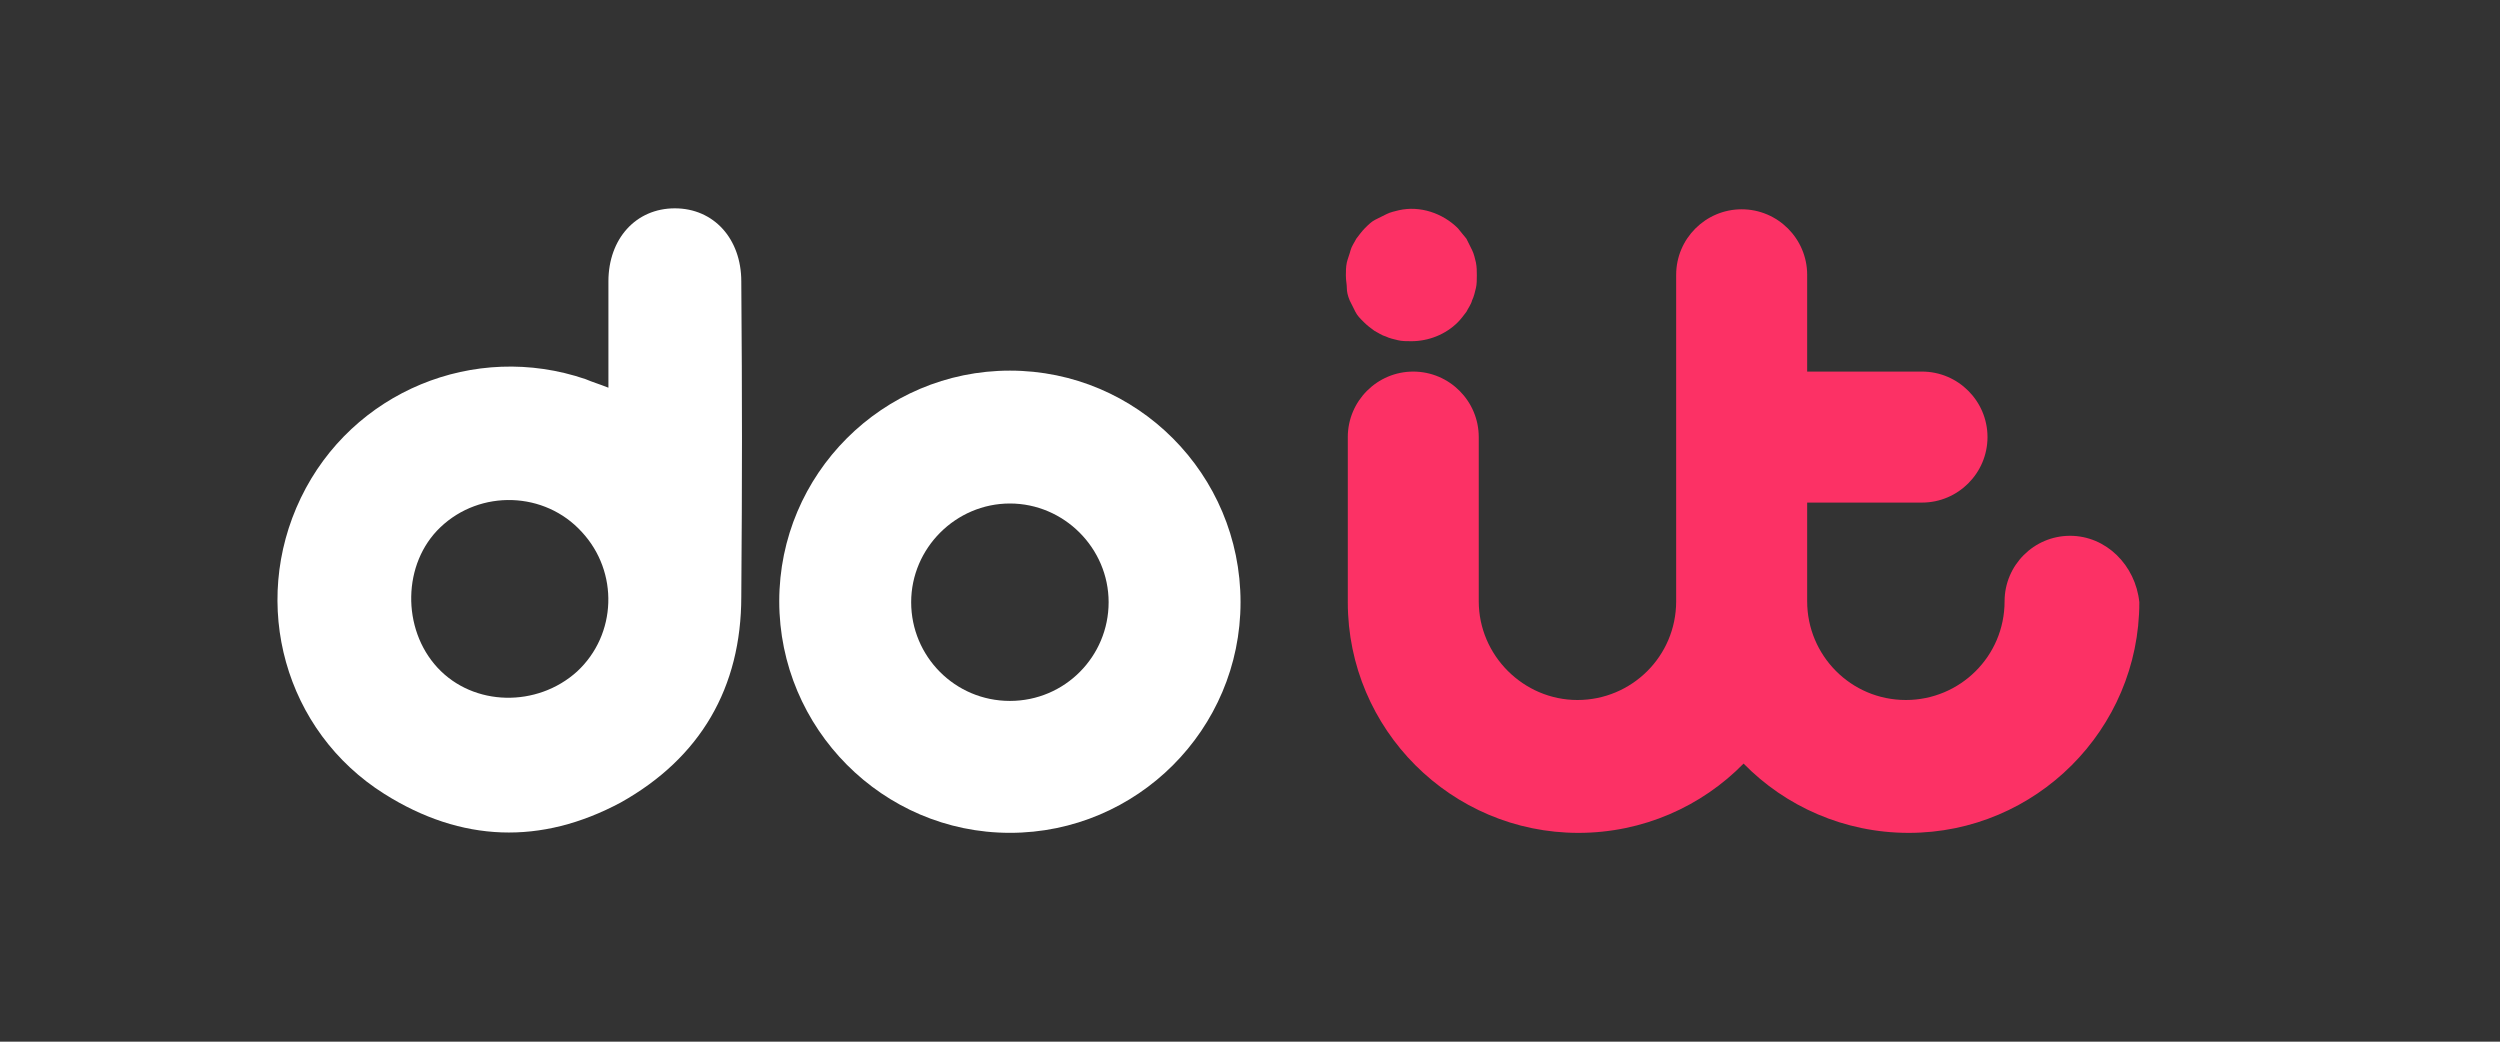 <svg width="60" height="25" viewBox="0 0 60 25" fill="none" xmlns="http://www.w3.org/2000/svg">
<rect x="0" y="0" width="60" height="25" fill="#333333" stroke="none"/>
<path d="M24.238 16.822C22.916 16.822 21.868 15.752 21.868 14.453C21.868 13.155 22.939 12.084 24.238 12.084C25.536 12.084 26.607 13.155 26.607 14.453C26.607 15.752 25.559 16.822 24.238 16.822ZM24.238 8.895C21.185 8.895 18.702 11.378 18.702 14.43C18.702 17.483 21.185 19.988 24.238 19.988C27.29 19.988 29.773 17.506 29.773 14.453C29.773 11.378 27.29 8.895 24.238 8.895Z" fill="white"/>
<path d="M49.681 12.859C48.816 12.859 48.11 13.565 48.11 14.431C48.11 15.752 47.039 16.8 45.741 16.8C44.42 16.8 43.372 15.729 43.372 14.431V12.062H46.128C46.994 12.062 47.7 11.355 47.7 10.49C47.7 9.624 46.994 8.918 46.128 8.918H43.372V6.595C43.372 5.729 42.666 5.023 41.8 5.023C40.934 5.023 40.228 5.729 40.228 6.595V14.431C40.228 15.752 39.158 16.8 37.859 16.8C36.561 16.8 35.49 15.729 35.49 14.431V10.49C35.49 9.624 34.784 8.918 33.918 8.918C33.053 8.918 32.347 9.624 32.347 10.49V14.454C32.347 17.506 34.83 19.989 37.882 19.989C39.431 19.989 40.843 19.351 41.846 18.326C42.848 19.351 44.26 19.989 45.809 19.989C48.861 19.989 51.344 17.506 51.344 14.454C51.253 13.565 50.547 12.859 49.681 12.859Z" fill="#FC3165"/>
<path d="M32.392 7.209C32.438 7.301 32.483 7.392 32.529 7.483C32.574 7.574 32.642 7.642 32.734 7.733C32.825 7.824 32.893 7.87 32.984 7.938C33.075 7.984 33.166 8.052 33.258 8.075C33.349 8.121 33.462 8.143 33.554 8.166C33.645 8.189 33.759 8.189 33.873 8.189C34.283 8.189 34.693 8.029 34.989 7.733C35.057 7.665 35.125 7.574 35.194 7.483C35.239 7.392 35.308 7.301 35.33 7.209C35.376 7.118 35.399 7.004 35.422 6.913C35.444 6.822 35.444 6.708 35.444 6.617C35.444 6.503 35.444 6.412 35.422 6.298C35.399 6.207 35.376 6.093 35.33 6.002C35.285 5.911 35.239 5.82 35.194 5.729C35.125 5.638 35.057 5.569 34.989 5.478C34.624 5.114 34.078 4.932 33.576 5.045C33.485 5.068 33.371 5.091 33.28 5.137C33.189 5.182 33.098 5.228 33.007 5.273C32.916 5.319 32.847 5.387 32.756 5.478C32.688 5.547 32.62 5.638 32.551 5.729C32.506 5.82 32.438 5.911 32.415 6.002C32.392 6.093 32.346 6.207 32.324 6.298C32.301 6.412 32.301 6.503 32.301 6.617C32.301 6.731 32.324 6.822 32.324 6.913C32.324 7.004 32.346 7.096 32.392 7.209Z" fill="#FC3165"/>
<path d="M17.791 14.317C17.813 11.333 17.813 9.738 17.791 6.754C17.791 5.729 17.13 5 16.196 5C15.262 5 14.602 5.729 14.602 6.754C14.602 8.052 14.602 7.939 14.602 9.305C14.374 9.214 14.214 9.169 14.055 9.1C11.39 8.189 8.451 9.396 7.221 11.948C5.991 14.499 6.834 17.551 9.226 19.055C11.071 20.216 12.984 20.285 14.898 19.26C16.811 18.189 17.791 16.503 17.791 14.317ZM10.501 16.025C9.636 15.091 9.659 13.519 10.57 12.654C11.526 11.743 13.075 11.788 13.964 12.768C14.852 13.724 14.807 15.228 13.85 16.116C12.893 16.982 11.367 16.959 10.501 16.025Z" fill="white"/>
</svg>
